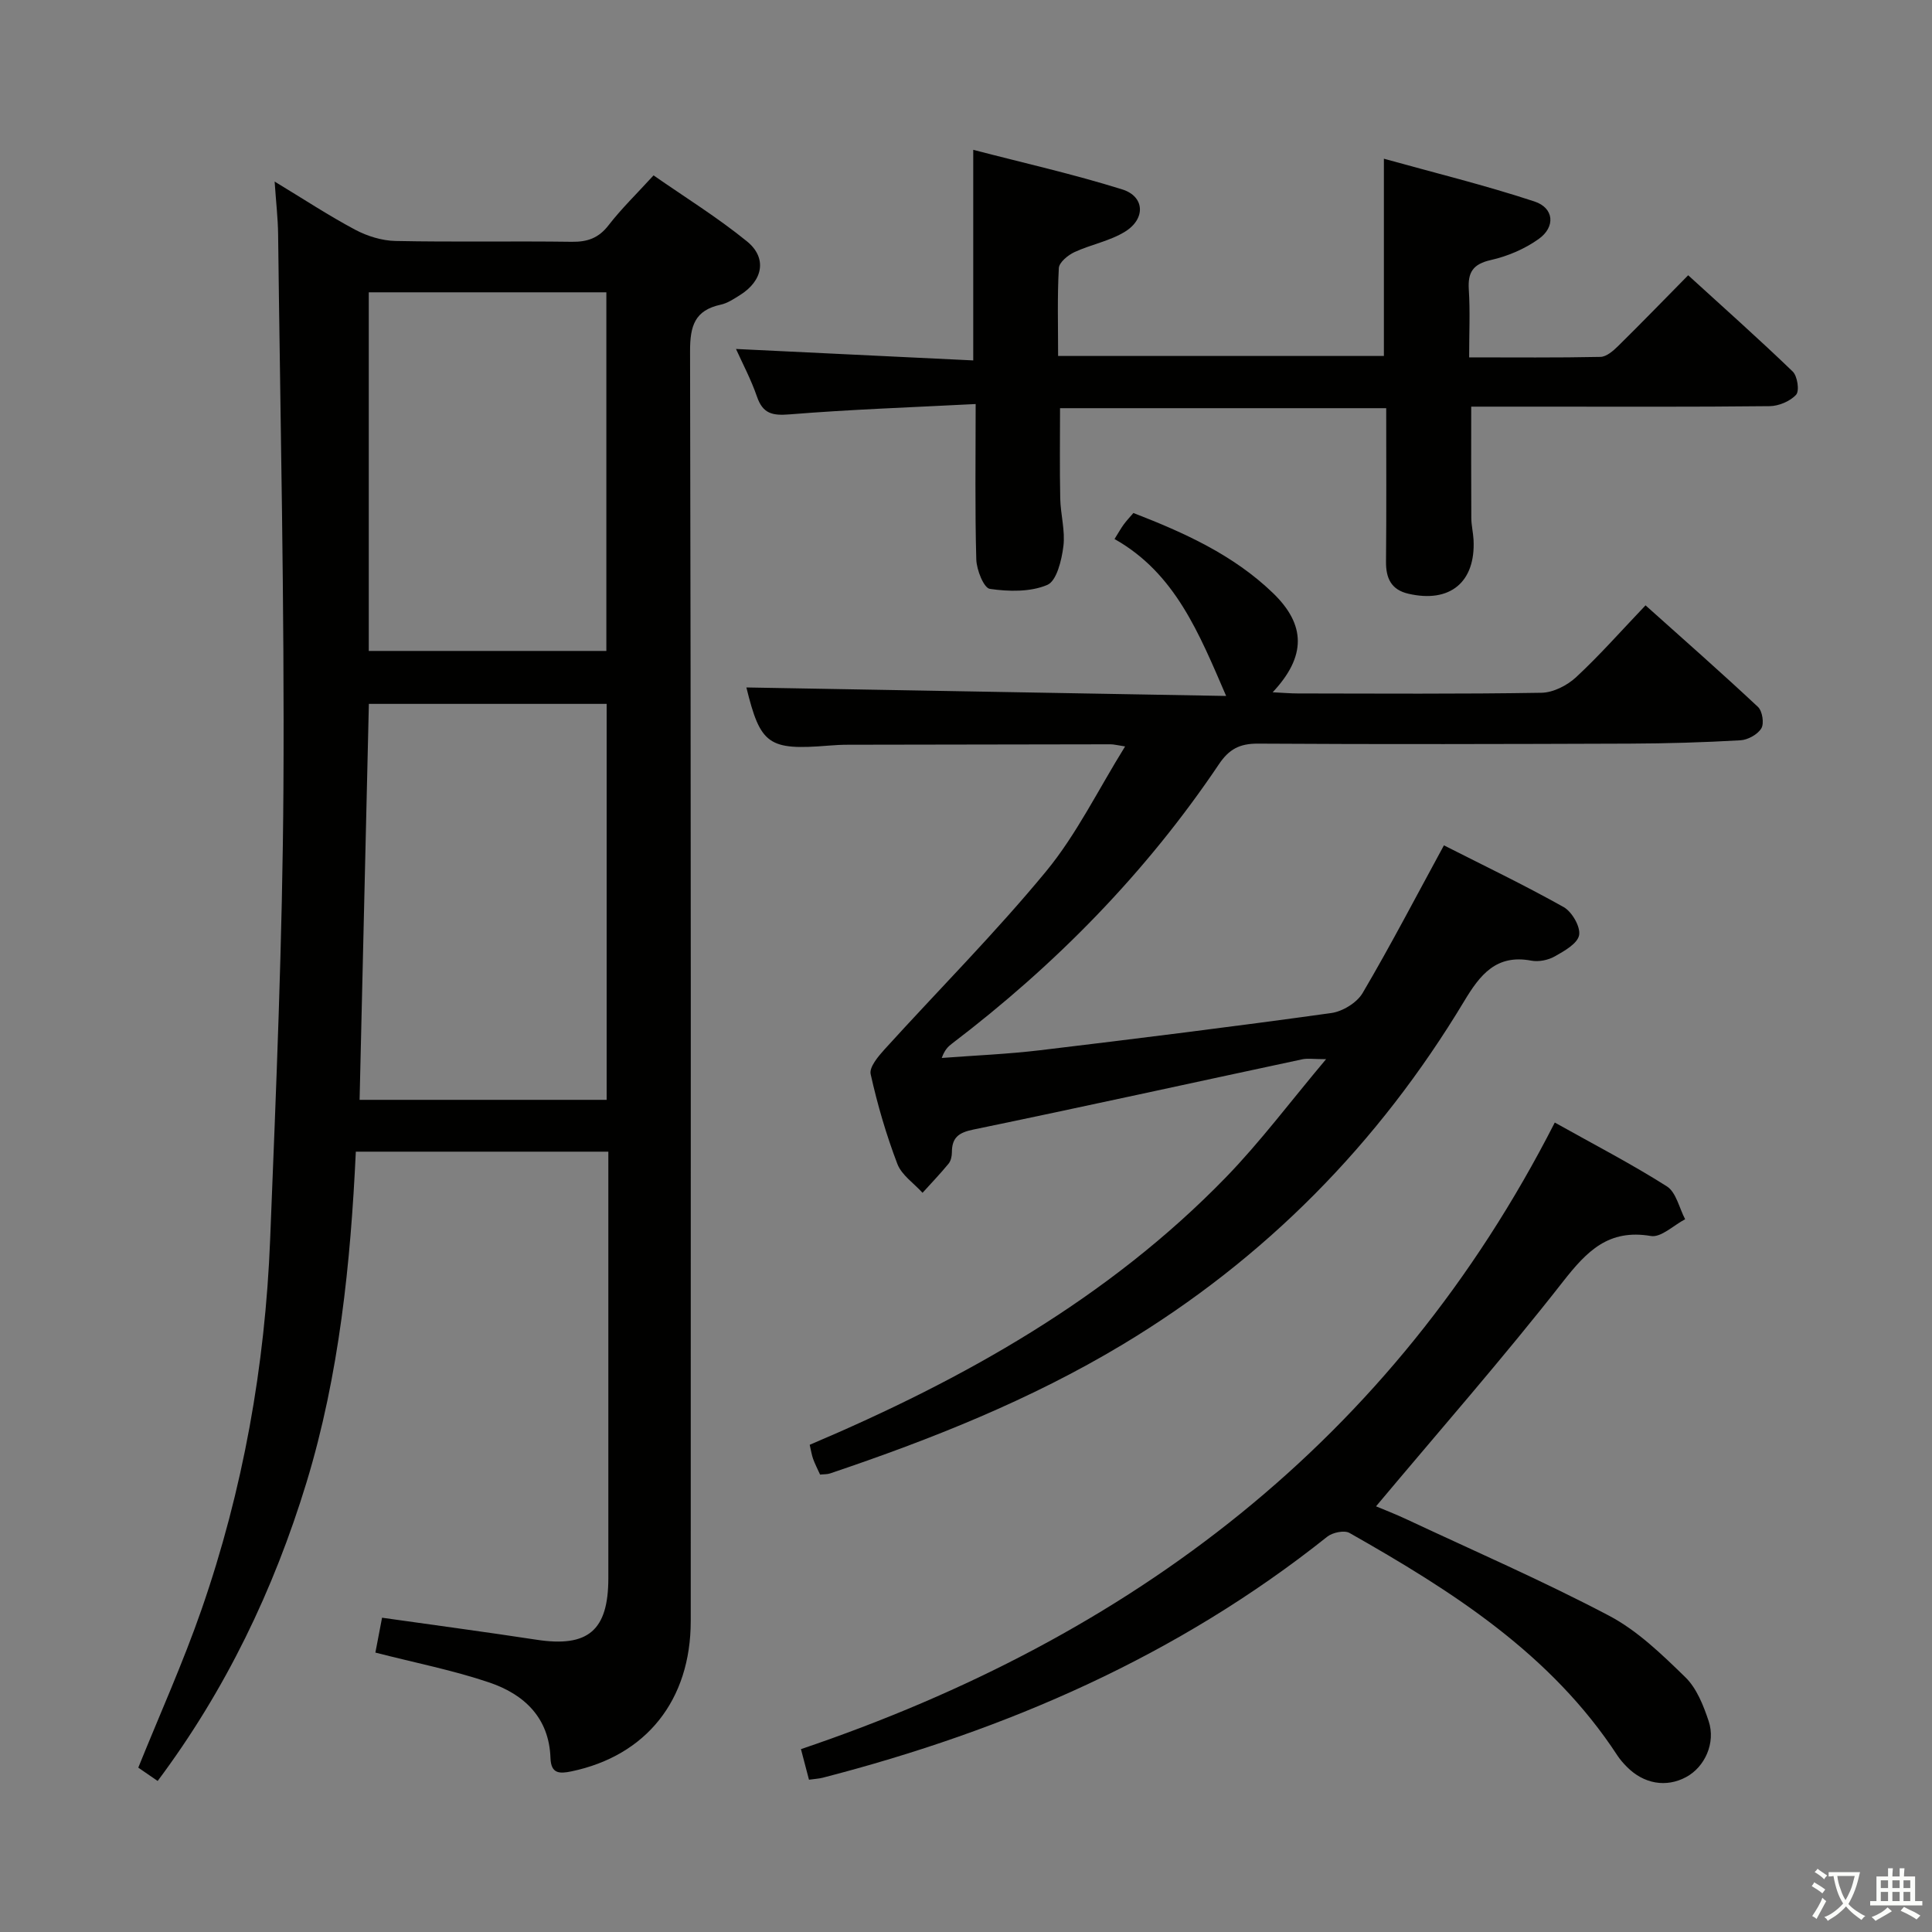 <svg enable-background="new 0 0 400 400" viewBox="0 0 400 400" xmlns="http://www.w3.org/2000/svg"><rect x="0" y="0" width="400" height="400" fill="#808080" stroke="none"/><path d="m377.9 391.2c-.2.3-.4.5-.6.8-.7-.6-1.4-1-2.2-1.5.2-.3.4-.5.5-.8.6.4 1.4.8 2.3 1.5zm-1.8 6.1c-.2-.2-.5-.4-.9-.6.4-.6.8-1.2 1.2-1.9s.7-1.3.9-1.9c.3.3.5.5.8.7-.7 1.3-1.4 2.6-2 3.7zm2.2-9c-.3.3-.5.5-.6.8-.6-.6-1.3-1.1-2-1.5.3-.3.5-.5.6-.7.6.5 1.3.9 2 1.4zm.3.2v-.9h2 4.5c-.3 1.3-.6 2.5-1 3.6s-.9 2.1-1.4 3c.4.5 1 1 1.6 1.4s1.2.8 1.9 1.1c-.3.2-.5.4-.8.8-.4-.3-1-.7-1.6-1.2s-1.2-1.1-1.6-1.6c-.5.6-1.1 1.1-1.7 1.6s-1.4.9-2.1 1.4c-.1-.3-.3-.5-.7-.8.6-.2 1.2-.5 1.9-1s1.4-1.1 2-1.8c-.5-.8-.9-1.6-1.2-2.5s-.6-2-.8-3.2c-.4.1-.7.1-1 .1zm2.5 2.7c.3 1 .7 1.7 1 2.2.3-.5.6-1.1 1-2s.6-1.9.9-3h-3.2-.4c.1.9.3 1.8.7 2.8z" fill="#fbfcfa"/><path d="m396.5 388.5v1.5 3.6h1.5v.9c-.4 0-1 0-1.7 0h-7.9c-.5 0-.9 0-1.2 0v-.9h1.3v-3.5c0-.7 0-1.2 0-1.6h2.4c0-.8 0-1.4 0-1.7h1c0 .3-.1.8-.1 1.7h1.5c0-.8 0-1.4 0-1.7h1c0 .3-.1.9-.1 1.7zm-8.2 9.2c-.2-.3-.5-.5-.8-.8.8-.3 1.4-.6 1.9-.9s1-.7 1.4-1.1c.3.3.6.5.9.8-1.6 1-2.8 1.6-3.4 2zm2.6-6.8v-1.6h-1.5v1.6zm0 2.7v-1.9h-1.5v1.9zm2.4-2.7v-1.6h-1.5v1.6zm0 2.7v-1.9h-1.5v1.9zm.2 2 .7-.8c.4.2.9.5 1.6.8s1.3.7 1.8 1c-.3.3-.5.5-.8.8-.4-.3-1.5-1-3.3-1.8zm2-4.7v-1.6h-1.4v1.6zm0 2.7v-1.9h-1.4v1.9z" fill="#fbfcfa"/><g fill="#010100"><path d="m32.64 368.73c-1.5-1.03-2.86-1.96-4.01-2.76 4.42-10.96 9.25-21.67 13.09-32.72 8.61-24.78 13.17-50.44 14.21-76.62 1.24-31.07 2.56-62.17 2.75-93.26.23-38.29-.65-76.59-1.1-114.89-.04-3.3-.43-6.6-.72-10.89 5.98 3.62 11.19 7.05 16.67 9.97 2.5 1.33 5.53 2.27 8.34 2.33 12.16.25 24.32 0 36.48.17 3.27.05 5.59-.76 7.65-3.43 2.64-3.41 5.76-6.44 9.31-10.32 6.49 4.52 13.24 8.7 19.35 13.67 4.24 3.45 3.28 8.16-1.45 11.11-1.26.79-2.59 1.69-4 1.99-5.36 1.17-6.35 4.37-6.34 9.62.2 87.64.15 175.27.14 262.91 0 16.38-9.2 27.89-24.69 31.13-2.53.53-4.24.49-4.35-2.77-.28-8.34-5.46-13.18-12.64-15.62-7.49-2.54-15.32-4.07-23.61-6.2.42-2.19.89-4.66 1.38-7.22 11.01 1.56 21.51 2.96 31.99 4.56 10.65 1.63 14.86-1.9 14.86-12.74 0-27.66 0-55.31 0-82.97 0-1.65 0-3.3 0-5.34-17.34 0-34.4 0-52.28 0-1.08 23.08-3.43 46.2-10.21 68.48-6.78 22.22-16.75 43-30.82 61.81zm92.96-141.02c0-27.65 0-54.72 0-81.98-16.58 0-32.83 0-49.23 0-.64 27.5-1.28 54.68-1.92 81.98zm-.06-92.94c0-25.14 0-49.69 0-74.25-16.62 0-32.85 0-49.19 0v74.25z"/><path d="m253.86 144.09c-5.62-13-10.56-25.42-23.11-32.49.87-1.39 1.34-2.24 1.91-3.02.58-.79 1.26-1.51 2-2.37 10.56 4.09 20.69 8.67 28.88 16.56 6.83 6.58 6.94 13.11-.05 20.56 2.13.1 3.66.24 5.18.24 16.83.02 33.66.14 50.48-.14 2.43-.04 5.31-1.51 7.15-3.21 4.87-4.52 9.28-9.53 14.39-14.89 7.87 7.05 15.69 13.92 23.28 21.03.91.85 1.31 3.42.7 4.43-.76 1.27-2.79 2.39-4.33 2.48-7.63.44-15.28.66-22.93.69-25.66.09-51.32.16-76.97 0-3.79-.02-5.98 1.15-8.07 4.26-15.09 22.45-33.8 41.51-55.3 57.87-.78.59-1.49 1.28-2.09 2.95 6.79-.52 13.61-.79 20.37-1.6 20.11-2.41 40.21-4.91 60.27-7.7 2.36-.33 5.32-2.14 6.5-4.15 5.8-9.86 11.09-20.03 16.83-30.57 8.05 4.09 16.56 8.17 24.77 12.77 1.73.97 3.53 4.07 3.22 5.81-.31 1.75-3.07 3.3-5.06 4.42-1.36.77-3.32 1.16-4.85.87-7.25-1.37-10.61 2.94-13.88 8.38-17.74 29.5-41.2 53.35-70.78 71.13-19.06 11.45-39.55 19.59-60.52 26.66-.6.2-1.27.15-2.06.24-.52-1.15-1.05-2.17-1.44-3.24-.28-.76-.4-1.59-.71-2.93 31.86-13.52 61.79-30.27 86.16-55.37 7.14-7.36 13.33-15.65 20.75-24.47-2.58 0-3.81-.21-4.94.03-22.71 4.85-45.39 9.85-68.12 14.55-3.06.63-4.41 1.69-4.41 4.71 0 .79-.21 1.76-.69 2.35-1.71 2.08-3.58 4.03-5.39 6.03-1.78-1.98-4.32-3.66-5.21-5.98-2.3-6.03-4.13-12.29-5.53-18.59-.32-1.44 1.55-3.66 2.86-5.11 11.16-12.3 22.93-24.1 33.48-36.9 6.27-7.61 10.69-16.74 16.34-25.84-1.59-.24-2.31-.44-3.02-.44-18.12.02-36.24.05-54.36.09-1.33 0-2.66.07-3.99.18-12.5 1.02-14.13-.2-17.04-12.04 32.88.57 66.04 1.17 99.33 1.76z"/><path d="m202 83.65c-13.32.69-25.93 1.12-38.48 2.14-3.59.29-5.57-.11-6.8-3.68-1.24-3.59-3.05-6.99-4.34-9.86 16.21.78 32.56 1.57 49.12 2.37 0-14.81 0-28.69 0-43.6 10.28 2.68 20.7 5.02 30.86 8.2 4.64 1.45 4.87 6.06.6 8.72-3.16 1.97-7.08 2.67-10.51 4.26-1.35.63-3.16 2.12-3.23 3.3-.33 5.95-.15 11.92-.15 18.2h67.45c0-13.09 0-26.29 0-40.84 10.43 2.91 20.95 5.48 31.19 8.86 4.05 1.34 4.37 5.26.86 7.76-2.88 2.06-6.42 3.57-9.88 4.35-3.73.84-4.82 2.53-4.59 6.13.29 4.45.07 8.93.07 14.03 9.34 0 18.28.09 27.2-.1 1.24-.03 2.63-1.25 3.64-2.24 4.75-4.67 9.38-9.46 14.51-14.66 7.36 6.72 14.64 13.18 21.64 19.93.98.94 1.43 4 .71 4.8-1.24 1.36-3.59 2.35-5.48 2.37-15.99.18-31.99.1-47.99.1-4.48 0-8.96 0-13.8 0 0 7.94-.03 15.52.02 23.09.01 1.49.38 2.97.46 4.45.46 8.79-4.87 13.2-13.51 11.19-3.53-.82-4.65-3.2-4.61-6.66.1-10.47.04-20.94.04-31.75-22.62 0-44.86 0-67.53 0 0 6.22-.09 12.46.04 18.69.07 3.32 1.06 6.69.65 9.92-.36 2.87-1.39 7.16-3.33 7.98-3.5 1.49-7.99 1.39-11.89.82-1.25-.18-2.75-3.94-2.81-6.1-.29-10.3-.13-20.61-.13-32.17z"/><path d="m167.49 368.47c-.58-2.22-1.03-3.95-1.66-6.33 68.36-23.13 122.43-63.77 156.07-129.73 8.03 4.5 15.82 8.53 23.2 13.21 1.93 1.22 2.56 4.48 3.79 6.81-2.38 1.24-4.98 3.83-7.09 3.47-8.78-1.49-13.25 3.13-18.21 9.46-12.37 15.81-25.64 30.92-38.7 46.51 1.41.59 3.95 1.57 6.42 2.73 13.98 6.55 28.17 12.72 41.82 19.91 5.89 3.1 10.95 8.02 15.79 12.73 2.36 2.29 3.76 5.86 4.84 9.1 1.5 4.52-.81 9.51-4.66 11.58-4.13 2.23-8.79 1.43-12.3-2.14-.7-.71-1.37-1.47-1.92-2.3-13.75-21.07-34.24-34.06-55.48-46.1-1.08-.61-3.5-.1-4.6.77-30.98 24.7-66.4 40.08-104.47 49.91-.79.2-1.62.24-2.84.41z"/></g></svg>